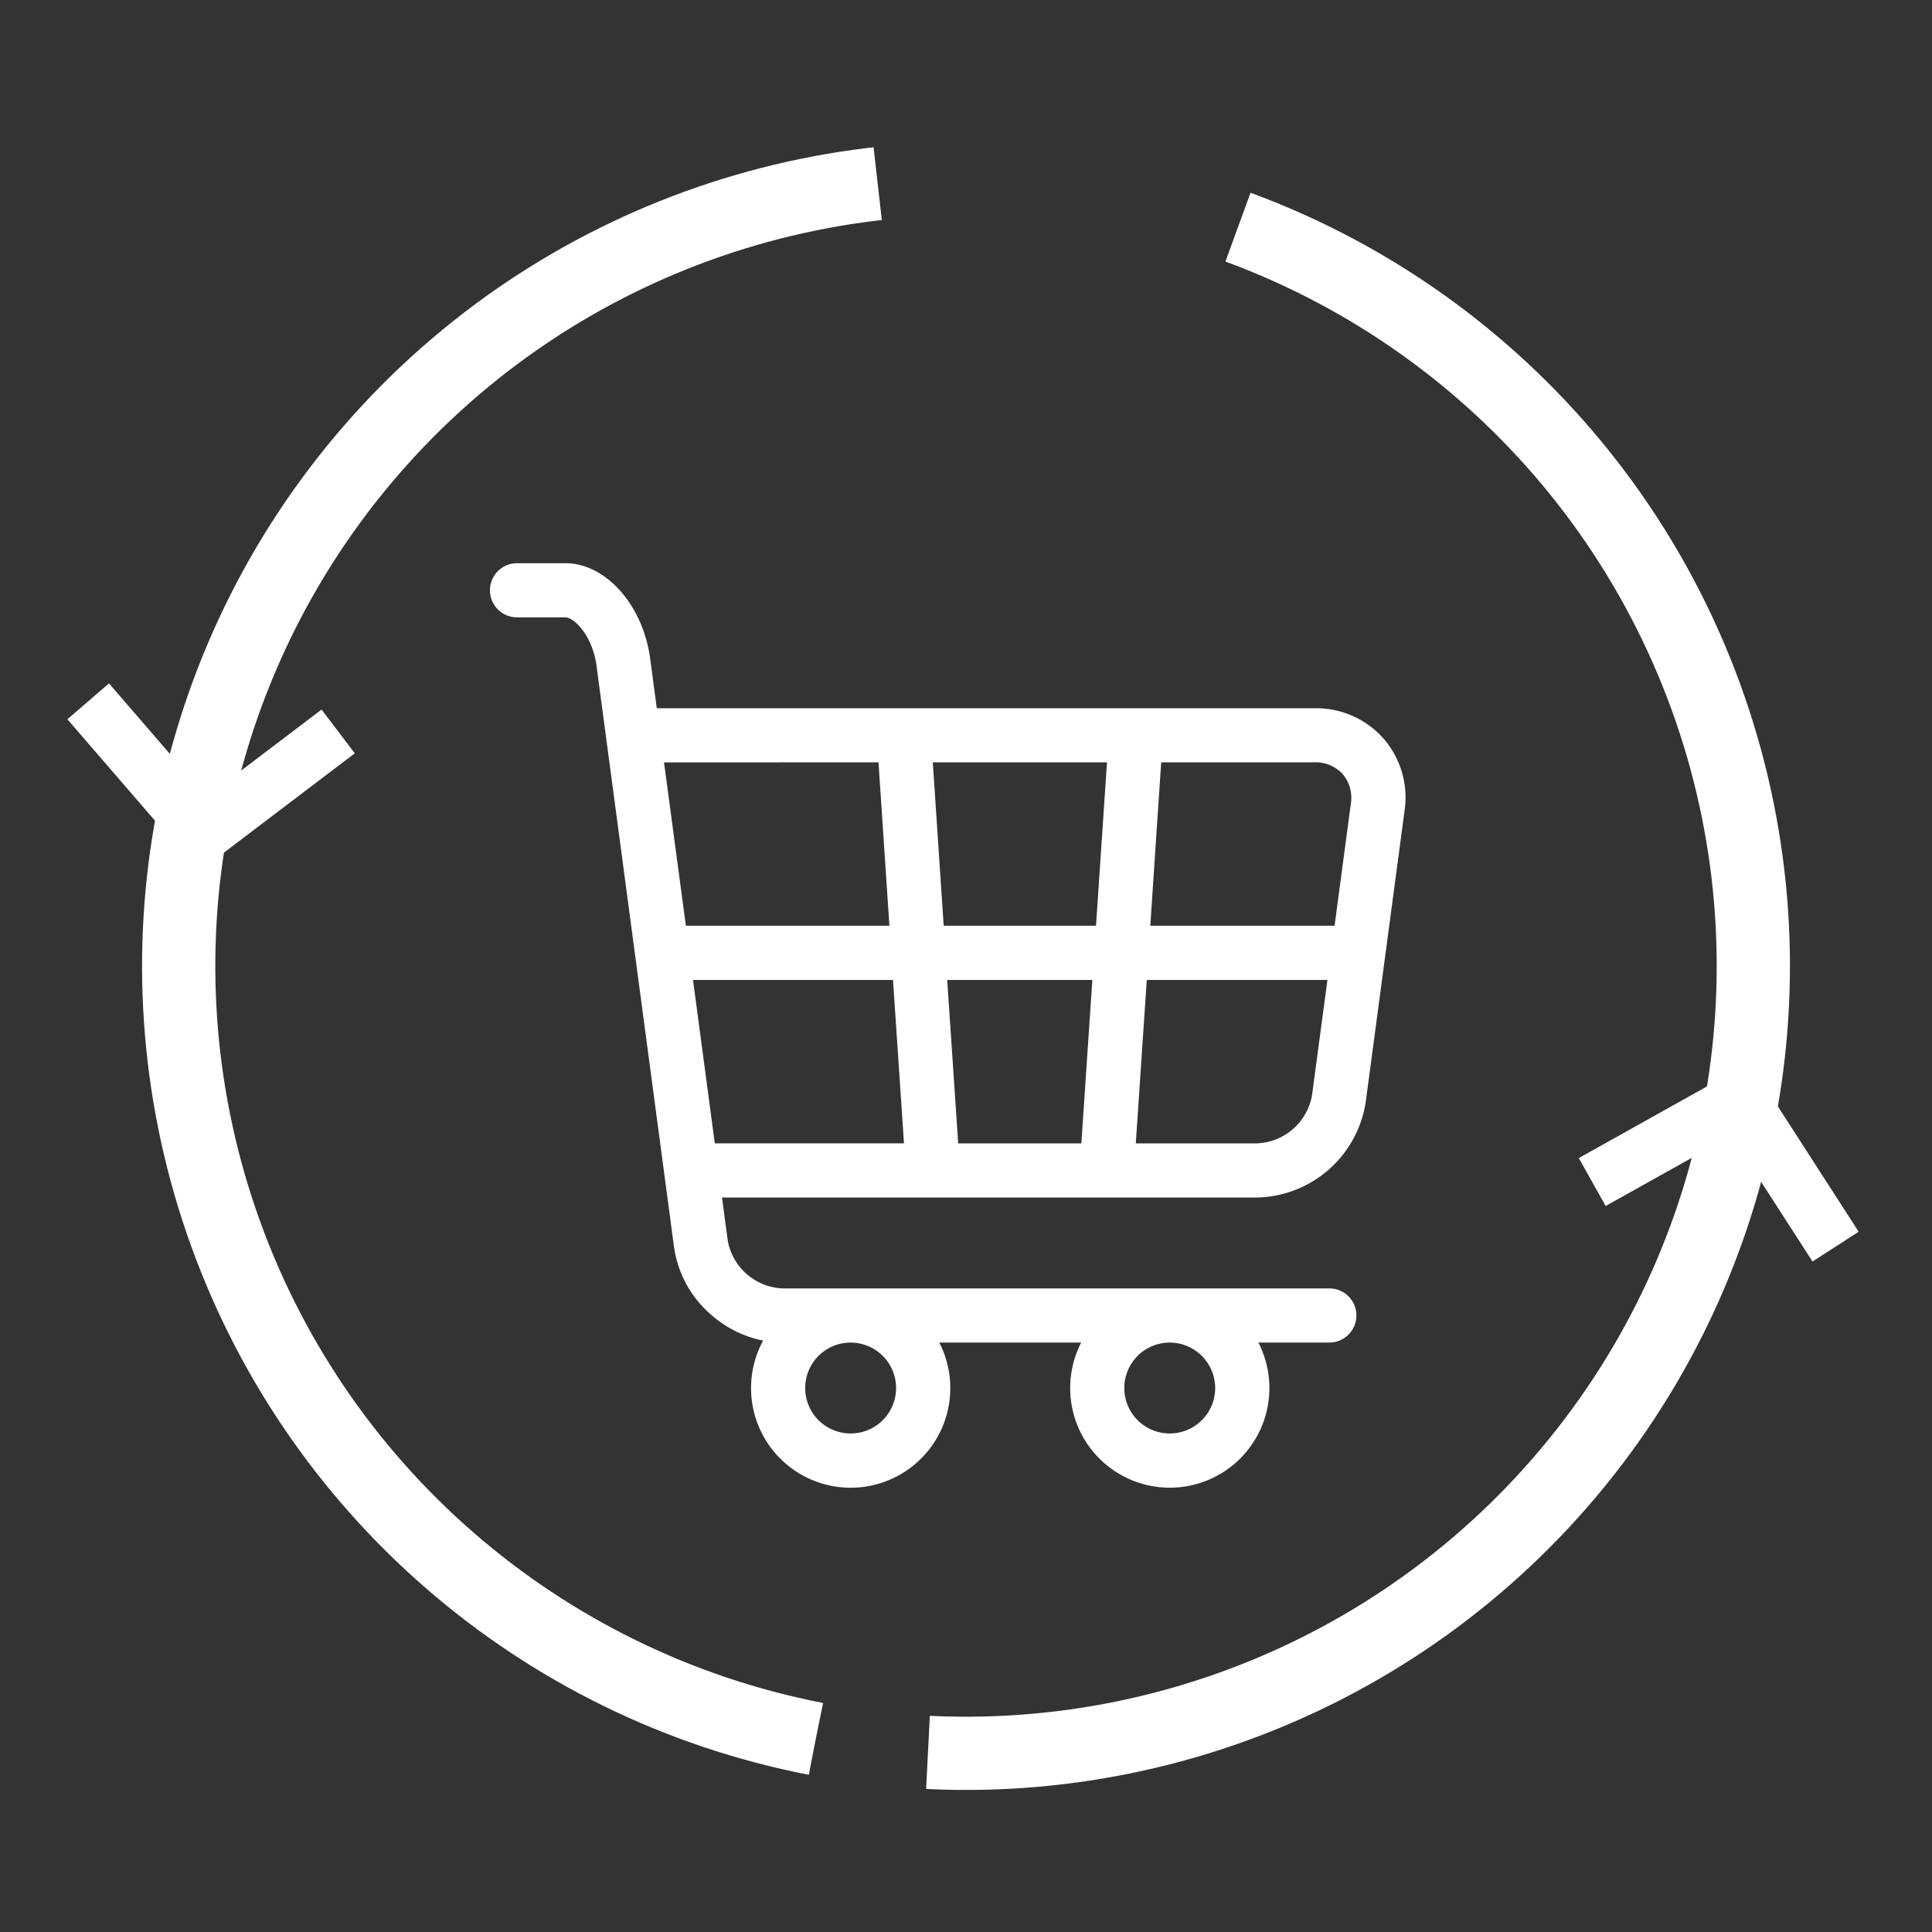 <svg xmlns="http://www.w3.org/2000/svg" width="105.519" height="105.519" viewBox="0 0 105.519 105.519"><rect x="0" y="0" width="105.519" height="105.519" fill="#333333" stroke="none"/><defs><style>.a,.b,.e{fill:none;}.a,.b{stroke:#fff;}.a{stroke-width:4px;stroke-dasharray:122 20;}.b{stroke-width:3px;}.c{fill:#fff;}.d{stroke:none;}</style></defs><g transform="translate(-1336.24 -343.24)"><g class="a" transform="translate(1441.76 360.413) rotate(101)"><circle class="d" cx="45" cy="45" r="45"/><circle class="e" cx="45" cy="45" r="43"/></g><g transform="translate(375.275 -122.27) rotate(8)"><line class="b" x2="8" y2="7" transform="translate(1026.5 364.5)"/><path class="b" d="M8,0,7.5.438,7.333.583,0,7" transform="matrix(0.998, -0.07, 0.07, 0.998, 1032.266, 364.788)"/></g><g transform="translate(2322.759 1044.648) rotate(-164)"><line class="b" x2="8" y2="7" transform="translate(1026.5 364.5)"/><path class="b" d="M8,0,7.5.438,7.333.583,0,7" transform="matrix(0.998, -0.07, 0.07, 0.998, 1032.266, 364.788)"/></g><path class="c" d="M48.805,9.58a4.907,4.907,0,0,0-3.757-1.658H9.112L8.75,5.21C8.36,2.288,6.326,0,4.12,0H1.479a1.479,1.479,0,0,0,0,2.958H4.12c.475,0,1.48,1,1.7,2.642l4.234,31.756a5.981,5.981,0,0,0,2.025,3.69,6.113,6.113,0,0,0,2.839,1.413,5.441,5.441,0,1,0,9.622.107h7.751a5.44,5.44,0,1,0,9.677,0h3.875a1.479,1.479,0,0,0,0-2.958H16a3.175,3.175,0,0,1-3.018-2.643l-.309-2.321H41.88a6.141,6.141,0,0,0,5.95-5.21l2.122-15.912A4.907,4.907,0,0,0,48.805,9.58ZM22.181,45.048A2.482,2.482,0,1,1,19.7,42.567,2.484,2.484,0,0,1,22.181,45.048Zm17.428,0a2.482,2.482,0,1,1-2.482-2.481A2.484,2.484,0,0,1,39.608,45.048Zm6.97-33.52a1.988,1.988,0,0,1,.44,1.6L46.13,19.8H36.065l.595-8.924h8.388a1.989,1.989,0,0,1,1.531.649ZM25.573,31.687l-.6-8.924H32.9l-.6,8.924ZM24.781,19.8l-.595-8.924H33.7L33.1,19.8Zm-3.56-8.924.595,8.924H10.7L9.506,10.88ZM11.09,22.762H22.013l.6,8.924H12.28ZM41.88,31.687H35.273l.6-8.924h9.867L44.9,29.044a3.175,3.175,0,0,1-3.018,2.642Zm0,0" transform="translate(1363 374)"/></g></svg>